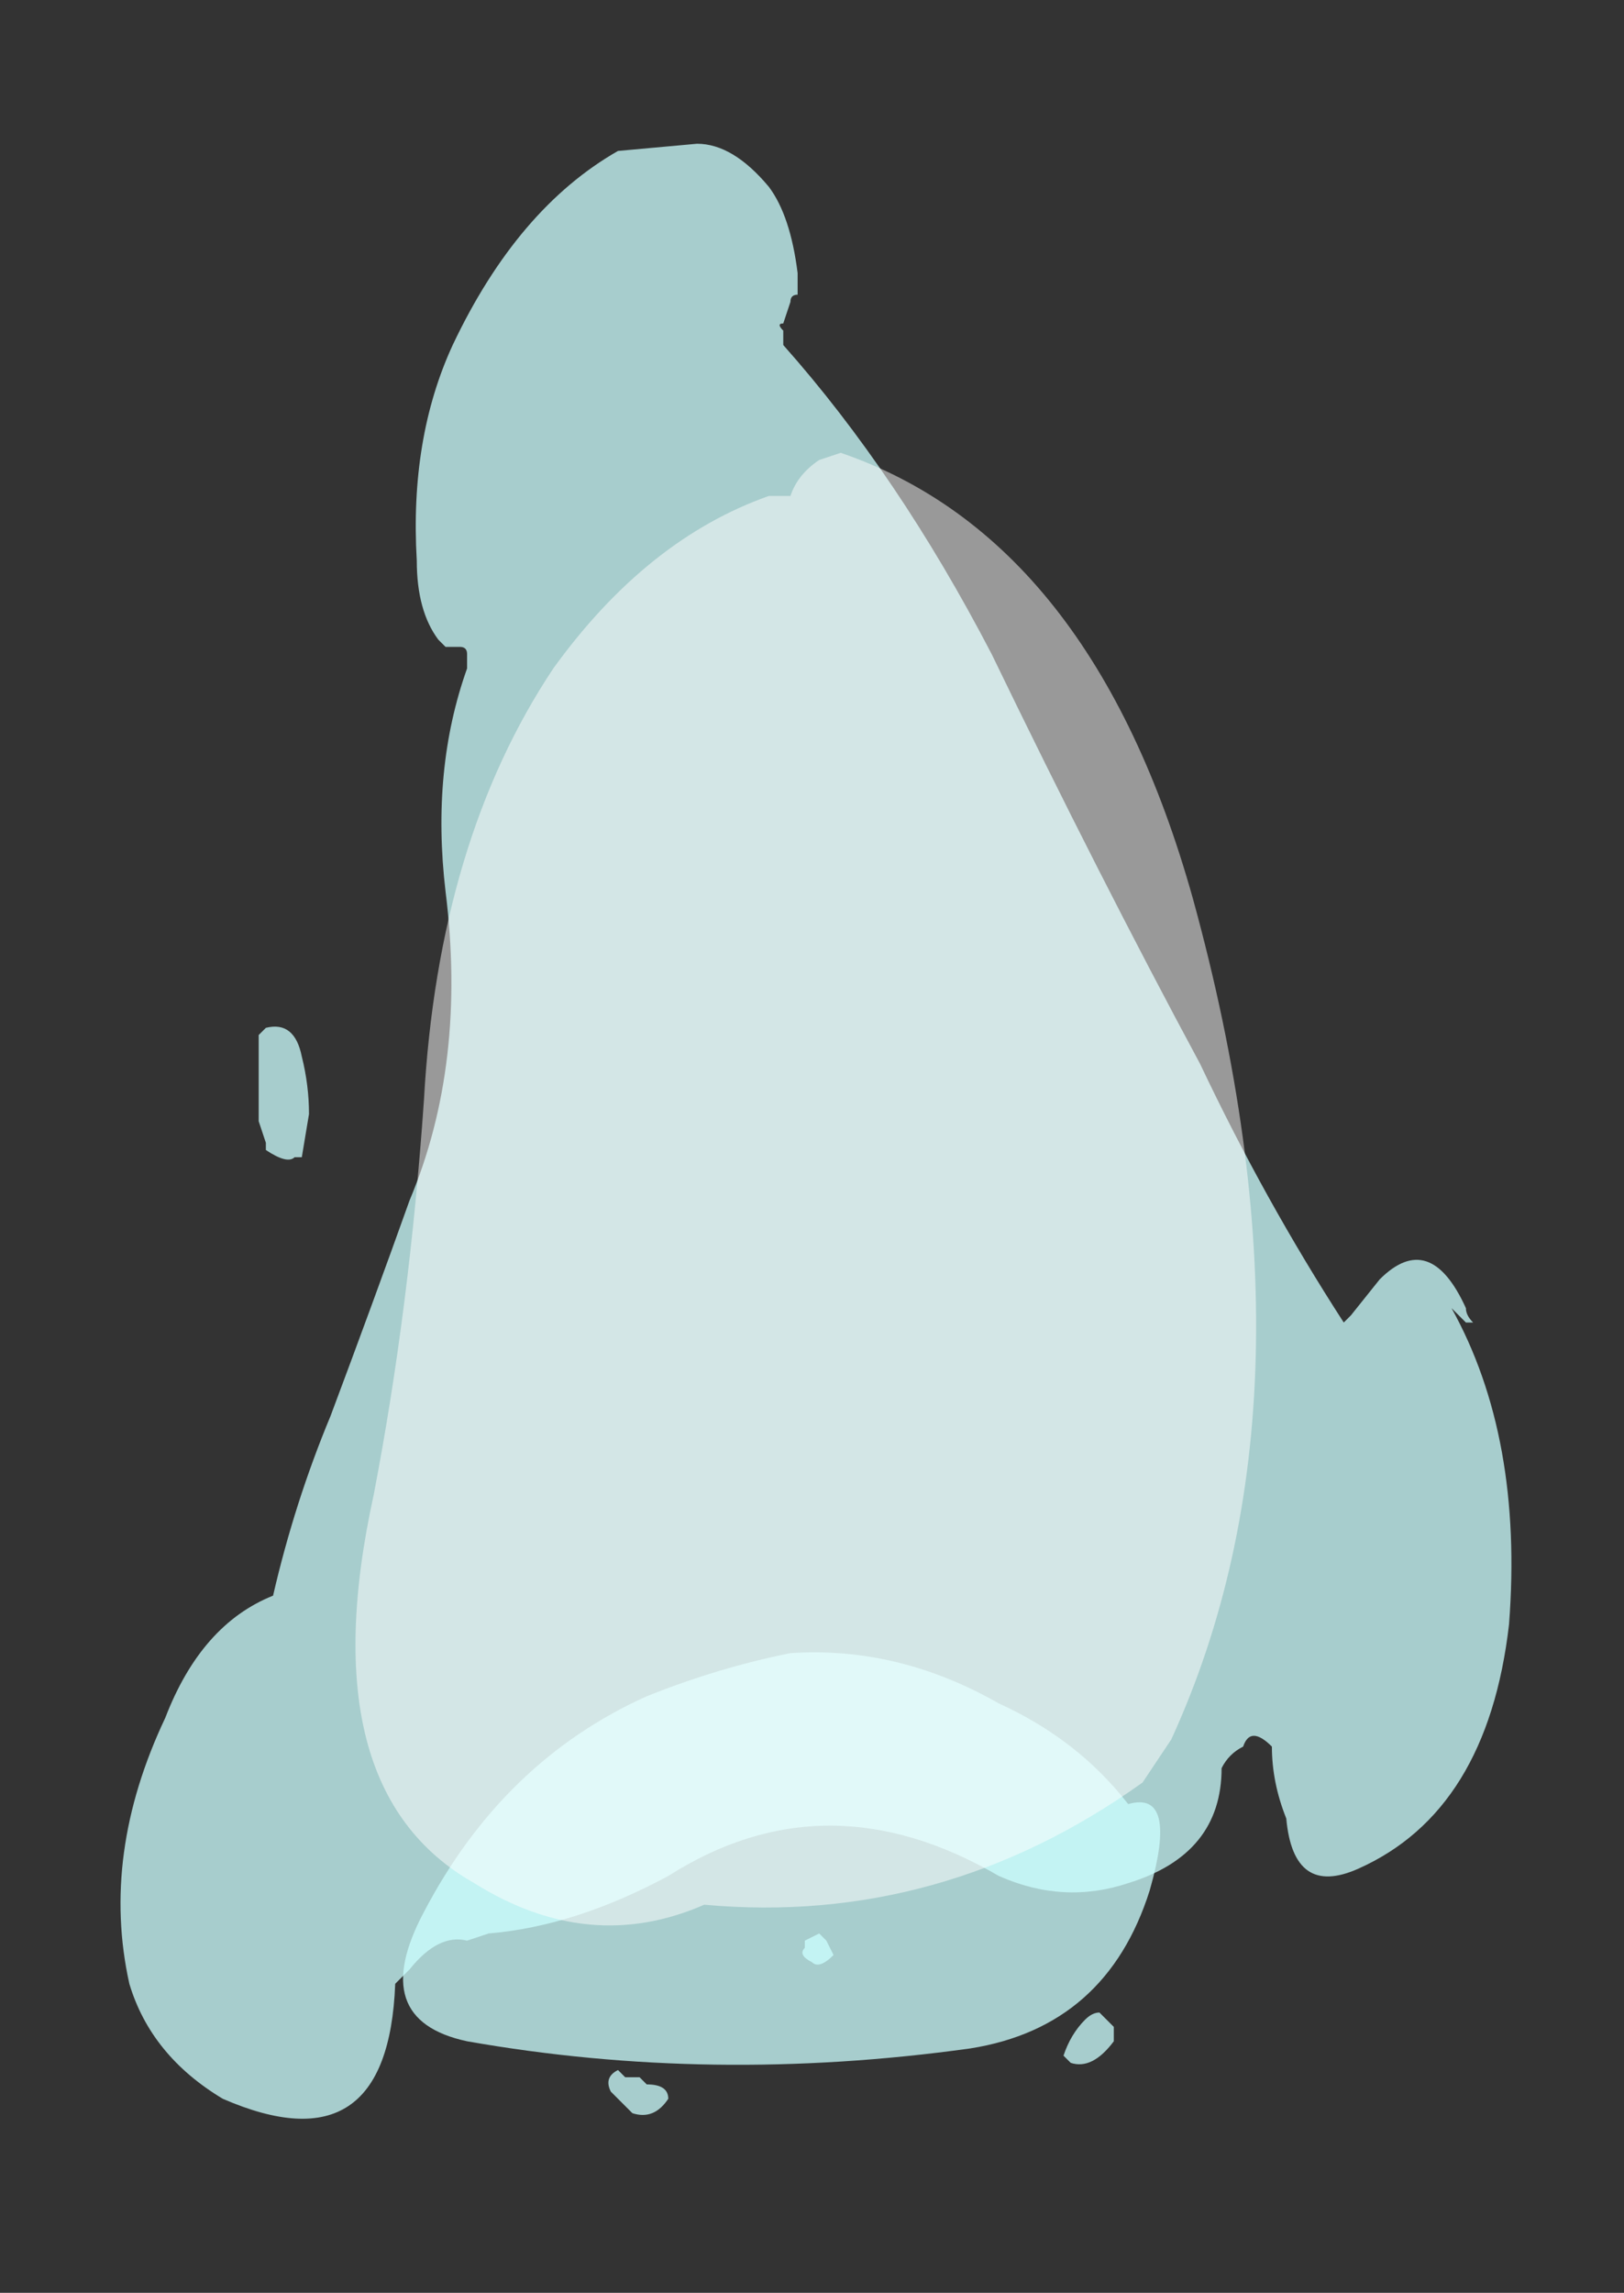 <?xml version="1.0" encoding="UTF-8" standalone="no"?>
<svg xmlns:ffdec="https://www.free-decompiler.com/flash" xmlns:xlink="http://www.w3.org/1999/xlink" ffdec:objectType="frame" height="111.65px" width="79.1px" xmlns="http://www.w3.org/2000/svg">
  <rect width="100%" height="100%" fill="#333333" stroke="none"/>
  <g transform="matrix(1.0, 0.0, 0.0, 1.0, 34.65, 79.1)">
    <use ffdec:characterId="243" height="14.55" transform="matrix(7.0, 0.0, 0.0, 7.0, -28.7, -72.1)" width="9.65" xlink:href="#shape0"/>
  </g>
  <defs>
    <g id="shape0" transform="matrix(1.0, 0.0, 0.0, 1.0, 4.1, 10.3)">
      <path d="M0.6 -9.25 Q0.55 -9.25 0.55 -9.2 L0.5 -9.05 Q0.45 -9.05 0.5 -9.0 L0.5 -8.9 Q1.3 -8.0 1.95 -6.75 2.7 -5.2 3.4 -3.9 3.85 -2.95 4.4 -2.1 L4.45 -2.15 4.65 -2.4 Q5.0 -2.75 5.25 -2.2 5.25 -2.15 5.3 -2.1 L5.25 -2.1 5.15 -2.2 Q5.65 -1.3 5.55 0.0 5.4 1.3 4.5 1.7 4.05 1.9 4.0 1.35 3.9 1.1 3.9 0.85 3.75 0.7 3.7 0.85 3.6 0.9 3.55 1.0 3.55 1.6 2.9 1.8 2.45 1.95 2.0 1.75 0.8 1.05 -0.3 1.75 -0.95 2.1 -1.55 2.15 L-1.7 2.2 Q-1.9 2.15 -2.1 2.4 L-2.2 2.5 Q-2.25 3.8 -3.4 3.3 -3.9 3.0 -4.05 2.5 -4.25 1.6 -3.8 0.65 -3.55 0.0 -3.05 -0.2 -2.9 -0.85 -2.65 -1.45 -2.35 -2.25 -2.1 -2.95 -1.7 -3.9 -1.85 -5.1 -1.95 -5.95 -1.7 -6.65 L-1.7 -6.75 Q-1.7 -6.8 -1.75 -6.8 L-1.85 -6.8 -1.9 -6.85 Q-2.05 -7.05 -2.05 -7.4 -2.1 -8.25 -1.8 -8.9 -1.35 -9.85 -0.65 -10.25 L-0.1 -10.3 Q0.15 -10.3 0.4 -10.0 0.55 -9.8 0.6 -9.4 L0.6 -9.25 M-3.15 -4.05 L-3.15 -4.1 -3.1 -4.15 Q-3.05 -4.15 -3.1 -4.15 -2.9 -4.2 -2.85 -3.95 -2.8 -3.75 -2.8 -3.55 L-2.85 -3.25 -2.9 -3.25 Q-2.95 -3.2 -3.1 -3.3 L-3.1 -3.35 -3.15 -3.5 -3.15 -4.05" fill="#ccfffe" fill-opacity="0.753" fill-rule="evenodd" stroke="none"/>
      <path d="M1.8 2.95 Q0.0 3.2 -1.7 2.9 -2.4 2.75 -2.0 2.0 -1.45 0.95 -0.45 0.5 0.05 0.3 0.55 0.2 1.3 0.15 2.0 0.55 2.55 0.8 2.9 1.25 3.25 1.15 3.05 1.85 2.75 2.8 1.8 2.95" fill="#ccfffe" fill-opacity="0.753" fill-rule="evenodd" stroke="none"/>
      <path d="M0.55 -7.85 Q0.6 -8.0 0.75 -8.1 L0.9 -8.15 Q2.65 -7.55 3.35 -5.05 4.3 -1.6 3.2 0.8 L3.0 1.1 Q1.6 2.1 -0.05 1.95 -0.85 2.3 -1.65 1.8 -2.8 1.15 -2.35 -0.9 -2.1 -2.2 -2.0 -3.65 -1.9 -5.45 -1.1 -6.65 -0.45 -7.55 0.4 -7.85 L0.55 -7.85" fill="#ffffff" fill-opacity="0.502" fill-rule="evenodd" stroke="none"/>
      <path d="M0.75 2.15 L0.8 2.2 0.85 2.3 Q0.75 2.4 0.7 2.35 0.6 2.3 0.65 2.25 0.65 2.15 0.65 2.2 L0.75 2.15 M2.5 3.05 L2.45 3.0 Q2.5 2.85 2.6 2.75 2.65 2.7 2.7 2.7 L2.8 2.8 2.8 2.9 Q2.65 3.1 2.5 3.05 M-0.7 3.25 Q-0.75 3.15 -0.65 3.1 L-0.6 3.15 -0.5 3.15 -0.45 3.2 Q-0.3 3.2 -0.3 3.3 -0.4 3.45 -0.55 3.4 L-0.7 3.25" fill="#ccfffe" fill-opacity="0.753" fill-rule="evenodd" stroke="none"/>
    </g>
  </defs>
</svg>
